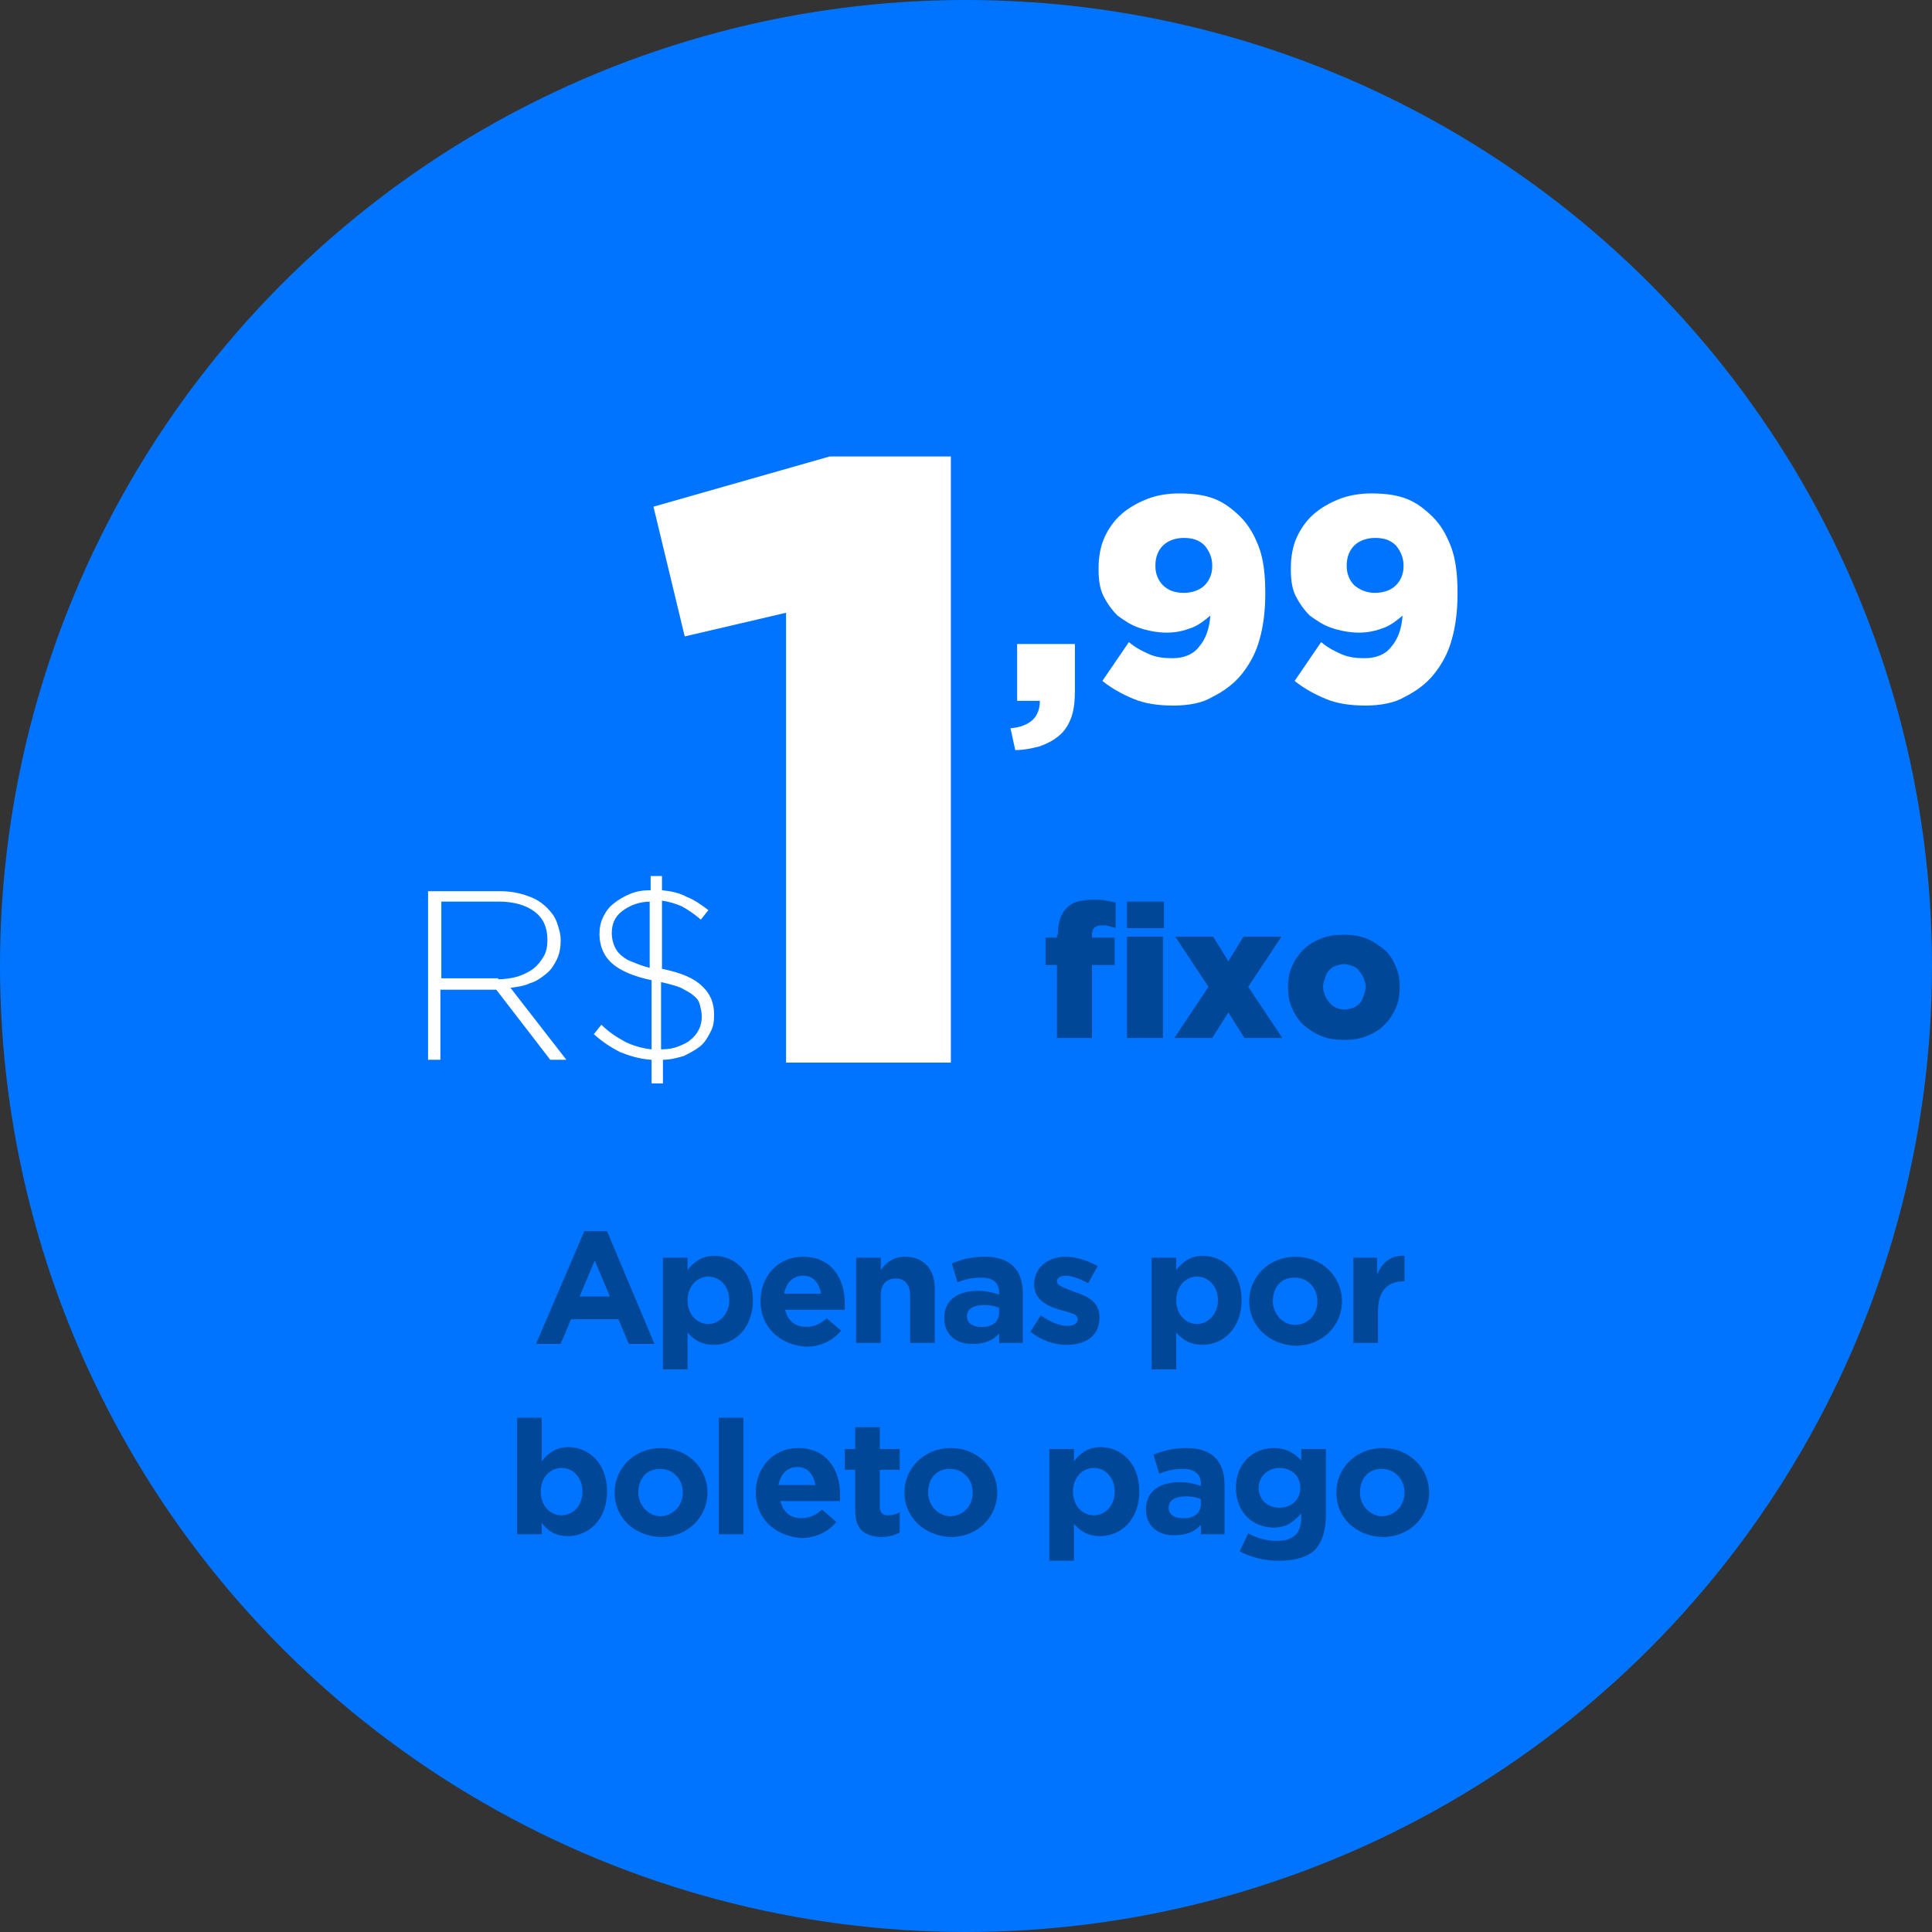 <?xml version="1.0" encoding="utf-8"?>
<!-- Generator: Adobe Illustrator 22.1.0, SVG Export Plug-In . SVG Version: 6.00 Build 0)  -->
<svg version="1.1" id="Layer_1" xmlns="http://www.w3.org/2000/svg" xmlns:xlink="http://www.w3.org/1999/xlink" x="0px" y="0px"
	 viewBox="0 0 204 204" style="enable-background:new 0 0 204 204;" xml:space="preserve">
<rect x="0" y="0" width="204" height="204" fill="#333333" stroke="none"/>
<style type="text/css">
	.st0{fill:#0074FF;}
	.st1{fill:#FFFFFF;}
	.st2{fill:#004798;}
</style>
<g>
	<circle class="st0" cx="102" cy="102" r="102"/>
	<g>
		<path class="st1" d="M83,64.7l-10.7,2.5L69,53.5l18.6-5.3h12.8v64H83V64.7z"/>
	</g>
	<g>
		<path class="st1" d="M106.7,76.9c2.1-0.2,3.1-1.2,3.1-2.9h-2.4v-6h6.1v4.9c0,1.1-0.1,2.1-0.4,2.9s-0.7,1.4-1.3,1.9
			c-0.6,0.5-1.2,0.8-2,1.1c-0.8,0.2-1.6,0.4-2.6,0.4L106.7,76.9z"/>
		<path class="st1" d="M123.9,74.5c-1.6,0-3-0.2-4.2-0.7c-1.2-0.5-2.3-1.1-3.3-1.9l2.8-4.1c0.7,0.6,1.5,1,2.2,1.3
			c0.7,0.3,1.5,0.4,2.4,0.4c1.2,0,2.2-0.4,2.8-1.2c0.7-0.8,1.1-1.9,1.2-3.3c-0.6,0.5-1.2,1-2,1.3c-0.8,0.3-1.6,0.5-2.6,0.5
			c-1,0-2-0.2-2.9-0.5c-0.9-0.3-1.6-0.8-2.3-1.3c-0.6-0.6-1.1-1.3-1.5-2.1c-0.4-0.8-0.5-1.8-0.5-2.8V60c0-1.2,0.2-2.3,0.6-3.2
			s1-1.8,1.8-2.5c0.8-0.7,1.7-1.2,2.7-1.6c1-0.4,2.2-0.6,3.4-0.6c1.6,0,2.8,0.2,3.8,0.6c1,0.4,1.9,1.1,2.7,1.9
			c0.8,0.8,1.4,1.8,1.9,3.1c0.5,1.3,0.7,2.9,0.7,4.9v0.1c0,1.8-0.2,3.4-0.6,4.8c-0.4,1.5-1.1,2.7-1.9,3.7s-1.9,1.8-3.1,2.4
			C127,74.2,125.6,74.5,123.9,74.5z M125,62.6c0.9,0,1.7-0.3,2.2-0.8c0.5-0.5,0.8-1.2,0.8-2v-0.1c0-0.8-0.3-1.5-0.8-2.1
			c-0.6-0.6-1.3-0.8-2.2-0.8c-0.9,0-1.7,0.3-2.2,0.8c-0.5,0.5-0.8,1.2-0.8,2.1v0.1c0,0.8,0.3,1.5,0.8,2
			C123.3,62.3,124,62.6,125,62.6z"/>
		<path class="st1" d="M144.2,74.5c-1.6,0-3-0.2-4.2-0.7c-1.2-0.5-2.3-1.1-3.3-1.9l2.8-4.1c0.7,0.6,1.5,1,2.2,1.3
			c0.7,0.3,1.5,0.4,2.4,0.4c1.2,0,2.2-0.4,2.8-1.2c0.7-0.8,1.1-1.9,1.2-3.3c-0.6,0.5-1.2,1-2,1.3c-0.8,0.3-1.6,0.5-2.6,0.5
			c-1,0-2-0.2-2.9-0.5c-0.9-0.3-1.6-0.8-2.3-1.3c-0.6-0.6-1.1-1.3-1.5-2.1c-0.4-0.8-0.5-1.8-0.5-2.8V60c0-1.2,0.2-2.3,0.6-3.2
			s1-1.8,1.8-2.5c0.8-0.7,1.7-1.2,2.7-1.6c1-0.4,2.2-0.6,3.4-0.6c1.6,0,2.8,0.2,3.8,0.6c1,0.4,1.9,1.1,2.7,1.9
			c0.8,0.8,1.4,1.8,1.9,3.1c0.5,1.3,0.7,2.9,0.7,4.9v0.1c0,1.8-0.2,3.4-0.6,4.8c-0.4,1.5-1.1,2.7-1.9,3.7s-1.9,1.8-3.1,2.4
			C147.3,74.2,145.8,74.5,144.2,74.5z M145.2,62.6c0.9,0,1.7-0.3,2.2-0.8c0.5-0.5,0.8-1.2,0.8-2v-0.1c0-0.8-0.3-1.5-0.8-2.1
			c-0.6-0.6-1.3-0.8-2.2-0.8c-0.9,0-1.7,0.3-2.2,0.8c-0.5,0.5-0.8,1.2-0.8,2.1v0.1c0,0.8,0.3,1.5,0.8,2
			C143.6,62.3,144.3,62.6,145.2,62.6z"/>
	</g>
	<g>
		<path class="st2" d="M111.7,98.7c0-1.2,0.3-2.2,0.9-2.8c0.3-0.3,0.7-0.6,1.2-0.7c0.4-0.1,1-0.2,1.6-0.2c0.6,0,1.1,0,1.4,0.1
			c0.4,0.1,0.7,0.1,1,0.2V98c-0.2-0.1-0.4-0.1-0.7-0.2s-0.5-0.1-0.7-0.1c-0.7,0-1.1,0.3-1.1,1V99h2.4v2.9h-2.4v7.7h-3.7v-7.7h-1.2
			v-2.9h1.2V98.7z M119,95.2h3.9v2.8H119V95.2z M119,98.9h3.8v10.7H119V98.9z"/>
		<path class="st2" d="M127.6,104.2l-3.5-5.3h4l1.6,2.6l1.6-2.6h4l-3.5,5.3l3.6,5.4h-4l-1.7-2.7l-1.7,2.7H124L127.6,104.2z"/>
		<path class="st2" d="M141.9,109.8c-0.9,0-1.6-0.1-2.4-0.4c-0.7-0.3-1.3-0.7-1.9-1.2c-0.5-0.5-0.9-1.1-1.2-1.8
			c-0.3-0.7-0.4-1.4-0.4-2.1v0c0-0.8,0.1-1.5,0.4-2.2c0.3-0.7,0.7-1.3,1.2-1.8c0.5-0.5,1.1-0.9,1.9-1.2c0.7-0.3,1.5-0.4,2.4-0.4
			c0.9,0,1.6,0.1,2.4,0.4c0.7,0.3,1.3,0.7,1.9,1.2s0.9,1.1,1.2,1.8c0.3,0.7,0.4,1.4,0.4,2.1v0c0,0.8-0.1,1.5-0.4,2.2
			c-0.3,0.7-0.7,1.3-1.2,1.8c-0.5,0.5-1.1,0.9-1.9,1.2C143.6,109.7,142.8,109.8,141.9,109.8z M142,106.6c0.3,0,0.6-0.1,0.9-0.2
			c0.3-0.1,0.5-0.3,0.7-0.5s0.3-0.5,0.4-0.8c0.1-0.3,0.2-0.6,0.2-0.9v0c0-0.3-0.1-0.6-0.2-0.9c-0.1-0.3-0.3-0.5-0.5-0.8
			s-0.4-0.4-0.7-0.5c-0.3-0.1-0.6-0.2-0.9-0.2c-0.3,0-0.6,0.1-0.9,0.2c-0.3,0.1-0.5,0.3-0.7,0.5c-0.2,0.2-0.3,0.5-0.4,0.8
			c-0.1,0.3-0.2,0.6-0.2,0.9v0c0,0.3,0.1,0.6,0.2,0.9c0.1,0.3,0.3,0.5,0.5,0.8c0.2,0.2,0.4,0.4,0.7,0.5
			C141.3,106.5,141.6,106.6,142,106.6z"/>
	</g>
	<g>
		<path class="st2" d="M61.7,130h2.4l5,11.9h-2.7l-1.1-2.6h-5l-1.1,2.6h-2.6L61.7,130z M64.4,136.9l-1.6-3.8l-1.6,3.8H64.4z"/>
		<path class="st2" d="M70,132.8h2.6v1.3c0.6-0.8,1.5-1.5,2.8-1.5c2.1,0,4.1,1.6,4.1,4.7v0c0,3-2,4.7-4.1,4.7
			c-1.4,0-2.2-0.6-2.8-1.3v3.9H70V132.8z M77,137.3L77,137.3c0-1.5-1-2.5-2.2-2.5c-1.2,0-2.2,1-2.2,2.5v0c0,1.5,1,2.5,2.2,2.5
			C75.9,139.8,77,138.8,77,137.3z"/>
		<path class="st2" d="M80.3,137.4L80.3,137.4c0-2.6,1.8-4.7,4.5-4.7c3,0,4.4,2.3,4.4,4.9c0,0.2,0,0.4,0,0.7h-6.3
			c0.3,1.2,1.1,1.8,2.2,1.8c0.9,0,1.5-0.3,2.2-0.9l1.5,1.3c-0.8,1-2.1,1.7-3.7,1.7C82.3,142,80.3,140.1,80.3,137.4z M86.7,136.6
			c-0.2-1.1-0.8-1.9-1.9-1.9c-1.1,0-1.8,0.8-2,1.9H86.7z"/>
		<path class="st2" d="M90.4,132.8h2.6v1.3c0.6-0.8,1.3-1.4,2.6-1.4c1.9,0,3.1,1.3,3.1,3.3v5.8h-2.6v-5c0-1.2-0.6-1.8-1.5-1.8
			c-1,0-1.6,0.6-1.6,1.8v5h-2.6V132.8z"/>
		<path class="st2" d="M99.7,139.2L99.7,139.2c0-2,1.5-2.9,3.6-2.9c0.9,0,1.6,0.2,2.2,0.4v-0.2c0-1.1-0.7-1.6-1.9-1.6
			c-1,0-1.7,0.2-2.5,0.5l-0.6-2c1-0.4,2-0.7,3.5-0.7c1.4,0,2.4,0.4,3,1c0.7,0.7,1,1.7,1,2.9v5.2h-2.5v-1c-0.6,0.7-1.5,1.1-2.7,1.1
			C101.1,142,99.7,141,99.7,139.2z M105.5,138.6v-0.5c-0.4-0.2-1-0.3-1.6-0.3c-1.1,0-1.8,0.4-1.8,1.2v0c0,0.7,0.6,1.1,1.4,1.1
			C104.7,140.2,105.5,139.6,105.5,138.6z"/>
		<path class="st2" d="M108.8,140.6l1.1-1.7c1,0.7,2,1.1,2.8,1.1c0.7,0,1.1-0.3,1.1-0.7v0c0-0.6-0.9-0.7-1.9-1
			c-1.3-0.4-2.7-1-2.7-2.7v0c0-1.8,1.5-2.9,3.3-2.9c1.1,0,2.4,0.4,3.4,1l-1,1.8c-0.9-0.5-1.8-0.8-2.4-0.8c-0.6,0-0.9,0.3-0.9,0.6v0
			c0,0.5,0.9,0.7,1.8,1.1c1.3,0.4,2.7,1,2.7,2.7v0c0,2-1.5,2.9-3.5,2.9C111.4,142,110,141.6,108.8,140.6z"/>
		<path class="st2" d="M121.6,132.8h2.6v1.3c0.6-0.8,1.5-1.5,2.8-1.5c2.1,0,4.1,1.6,4.1,4.7v0c0,3-2,4.7-4.1,4.7
			c-1.4,0-2.2-0.6-2.8-1.3v3.9h-2.6V132.8z M128.6,137.3L128.6,137.3c0-1.5-1-2.5-2.2-2.5c-1.2,0-2.2,1-2.2,2.5v0
			c0,1.5,1,2.5,2.2,2.5C127.5,139.8,128.6,138.8,128.6,137.3z"/>
		<path class="st2" d="M131.9,137.4L131.9,137.4c0-2.6,2.1-4.7,4.9-4.7c2.8,0,4.9,2.1,4.9,4.7v0c0,2.6-2.1,4.7-4.9,4.7
			C134,142,131.9,140,131.9,137.4z M139.1,137.4L139.1,137.4c0-1.4-1-2.5-2.4-2.5c-1.5,0-2.3,1.1-2.3,2.5v0c0,1.3,1,2.5,2.4,2.5
			C138.3,139.8,139.1,138.7,139.1,137.4z"/>
		<path class="st2" d="M142.8,132.8h2.6v1.8c0.5-1.2,1.4-2.1,2.9-2v2.7h-0.1c-1.7,0-2.7,1-2.7,3.2v3.3h-2.6V132.8z"/>
		<path class="st2" d="M57.2,160.8v1.2h-2.6v-12.3h2.6v4.6c0.6-0.8,1.5-1.5,2.8-1.5c2.1,0,4.1,1.6,4.1,4.7v0c0,3-2,4.7-4.1,4.7
			C58.6,162.2,57.8,161.6,57.2,160.8z M61.5,157.5L61.5,157.5c0-1.5-1-2.5-2.2-2.5c-1.2,0-2.2,1-2.2,2.5v0c0,1.5,1,2.5,2.2,2.5
			C60.5,160,61.5,159,61.5,157.5z"/>
		<path class="st2" d="M64.9,157.6L64.9,157.6c0-2.6,2.1-4.7,4.9-4.7c2.8,0,4.9,2.1,4.9,4.7v0c0,2.6-2.1,4.7-4.9,4.7
			C66.9,162.2,64.9,160.2,64.9,157.6z M72.1,157.6L72.1,157.6c0-1.4-1-2.5-2.4-2.5c-1.5,0-2.3,1.1-2.3,2.5v0c0,1.3,1,2.5,2.4,2.5
			C71.2,160,72.1,158.9,72.1,157.6z"/>
		<path class="st2" d="M75.9,149.7h2.6V162h-2.6V149.7z"/>
		<path class="st2" d="M79.8,157.6L79.8,157.6c0-2.6,1.8-4.7,4.5-4.7c3,0,4.4,2.3,4.4,4.9c0,0.2,0,0.4,0,0.7h-6.3
			c0.3,1.2,1.1,1.8,2.2,1.8c0.9,0,1.5-0.3,2.2-0.9l1.5,1.3c-0.8,1-2.1,1.7-3.7,1.7C81.8,162.2,79.8,160.3,79.8,157.6z M86.1,156.8
			c-0.2-1.1-0.8-1.9-1.9-1.9c-1.1,0-1.8,0.8-2,1.9H86.1z"/>
		<path class="st2" d="M90.3,159.5v-4.3h-1.1V153h1.1v-2.3h2.6v2.3H95v2.2h-2.1v3.9c0,0.6,0.3,0.9,0.8,0.9c0.5,0,0.9-0.1,1.3-0.3
			v2.1c-0.5,0.3-1.2,0.5-2,0.5C91.4,162.2,90.3,161.6,90.3,159.5z"/>
		<path class="st2" d="M95.5,157.6L95.5,157.6c0-2.6,2.1-4.7,4.9-4.7c2.8,0,4.9,2.1,4.9,4.7v0c0,2.6-2.1,4.7-4.9,4.7
			C97.6,162.2,95.5,160.2,95.5,157.6z M102.7,157.6L102.7,157.6c0-1.4-1-2.5-2.4-2.5c-1.5,0-2.3,1.1-2.3,2.5v0c0,1.3,1,2.5,2.4,2.5
			C101.9,160,102.7,158.9,102.7,157.6z"/>
		<path class="st2" d="M110.8,153h2.6v1.3c0.6-0.8,1.5-1.5,2.8-1.5c2.1,0,4.1,1.6,4.1,4.7v0c0,3-2,4.7-4.1,4.7
			c-1.4,0-2.2-0.6-2.8-1.3v3.9h-2.6V153z M117.7,157.5L117.7,157.5c0-1.5-1-2.5-2.2-2.5c-1.2,0-2.2,1-2.2,2.5v0c0,1.5,1,2.5,2.2,2.5
			C116.7,160,117.7,159,117.7,157.5z"/>
		<path class="st2" d="M121,159.4L121,159.4c0-2,1.5-2.9,3.6-2.9c0.9,0,1.6,0.2,2.2,0.4v-0.2c0-1.1-0.7-1.6-1.9-1.6
			c-1,0-1.7,0.2-2.5,0.5l-0.6-2c1-0.4,2-0.7,3.5-0.7c1.4,0,2.4,0.4,3,1c0.7,0.7,1,1.7,1,2.9v5.2h-2.5v-1c-0.6,0.7-1.5,1.1-2.7,1.1
			C122.4,162.2,121,161.2,121,159.4z M126.8,158.8v-0.5c-0.4-0.2-1-0.3-1.6-0.3c-1.1,0-1.8,0.4-1.8,1.2v0c0,0.7,0.6,1.1,1.4,1.1
			C126,160.4,126.8,159.8,126.8,158.8z"/>
		<path class="st2" d="M130.9,163.8l0.9-1.9c0.9,0.5,1.9,0.8,3,0.8c1.8,0,2.6-0.8,2.6-2.5v-0.4c-0.8,0.9-1.6,1.5-2.9,1.5
			c-2.1,0-4-1.5-4-4.2v0c0-2.7,1.9-4.2,4-4.2c1.4,0,2.2,0.6,2.9,1.3V153h2.6v7c0,1.6-0.4,2.8-1.1,3.6c-0.8,0.8-2.1,1.2-3.9,1.2
			C133.4,164.8,132,164.4,130.9,163.8z M137.3,157.1L137.3,157.1c0-1.3-1-2.1-2.2-2.1c-1.2,0-2.2,0.9-2.2,2.1v0
			c0,1.2,0.9,2.1,2.2,2.1C136.4,159.2,137.3,158.3,137.3,157.1z"/>
		<path class="st2" d="M141.1,157.6L141.1,157.6c0-2.6,2.1-4.7,4.9-4.7c2.8,0,4.9,2.1,4.9,4.7v0c0,2.6-2.1,4.7-4.9,4.7
			C143.1,162.2,141.1,160.2,141.1,157.6z M148.3,157.6L148.3,157.6c0-1.4-1-2.5-2.4-2.5c-1.5,0-2.3,1.1-2.3,2.5v0
			c0,1.3,1,2.5,2.4,2.5C147.4,160,148.3,158.9,148.3,157.6z"/>
	</g>
	<g>
		<path class="st1" d="M45.3,94.1h7.5c1.1,0,2.1,0.2,2.9,0.5c0.9,0.3,1.5,0.7,2.1,1.3c0.4,0.4,0.8,0.9,1,1.5
			c0.2,0.6,0.4,1.2,0.4,1.8v0.1c0,0.7-0.1,1.4-0.4,2c-0.3,0.6-0.6,1.1-1.1,1.5c-0.5,0.4-1,0.8-1.7,1c-0.6,0.3-1.3,0.4-2.1,0.5
			l5.9,7.6h-1.7l-5.7-7.4h-0.1h-5.8v7.4h-1.3V94.1z M52.6,103.4c0.7,0,1.4-0.1,2.1-0.3c0.6-0.2,1.2-0.5,1.6-0.8
			c0.5-0.4,0.8-0.8,1.1-1.3s0.4-1.1,0.4-1.7v-0.1c0-1.2-0.4-2.2-1.3-2.9c-0.9-0.7-2.2-1.1-3.8-1.1h-6.1v8.1H52.6z"/>
		<path class="st1" d="M68.7,111.9c-1.2-0.1-2.2-0.4-3.2-0.8c-1-0.5-1.9-1.1-2.8-1.9l0.8-1c0.8,0.8,1.6,1.3,2.5,1.8
			c0.8,0.4,1.8,0.7,2.8,0.8v-7.3c-1.9-0.4-3.3-1-4.2-1.8c-0.8-0.7-1.3-1.8-1.3-3v-0.1c0-0.6,0.1-1.2,0.4-1.8c0.3-0.6,0.6-1,1.1-1.4
			c0.5-0.4,1-0.7,1.7-1s1.4-0.4,2.2-0.4v-1.5h1.2v1.5c1,0.1,1.9,0.3,2.6,0.7c0.8,0.3,1.5,0.8,2.3,1.4l-0.8,1c-0.7-0.6-1.3-1-2-1.4
			c-0.7-0.3-1.4-0.5-2.1-0.6v7.2c2,0.4,3.4,1,4.2,1.8c0.9,0.8,1.3,1.8,1.3,3v0.1c0,0.7-0.1,1.3-0.4,1.8c-0.3,0.6-0.6,1.1-1.1,1.5
			c-0.5,0.4-1.1,0.7-1.7,1c-0.7,0.2-1.4,0.4-2.2,0.4v2.5h-1.2V111.9z M68.7,95.2c-1.2,0-2.2,0.4-3,1s-1.1,1.4-1.1,2.3v0.1
			c0,0.4,0.1,0.8,0.2,1.1c0.1,0.3,0.3,0.7,0.6,1c0.3,0.3,0.7,0.6,1.2,0.8c0.5,0.2,1.2,0.5,2,0.7V95.2z M69.9,110.8
			c0.6,0,1.2-0.1,1.7-0.3s1-0.4,1.3-0.7c0.4-0.3,0.7-0.7,0.9-1.1c0.2-0.4,0.3-0.9,0.3-1.3v-0.1c0-0.4-0.1-0.8-0.2-1.2
			c-0.1-0.4-0.3-0.7-0.7-1c-0.3-0.3-0.8-0.5-1.3-0.8c-0.5-0.2-1.2-0.4-2.1-0.6V110.8z"/>
	</g>
</g>
</svg>
